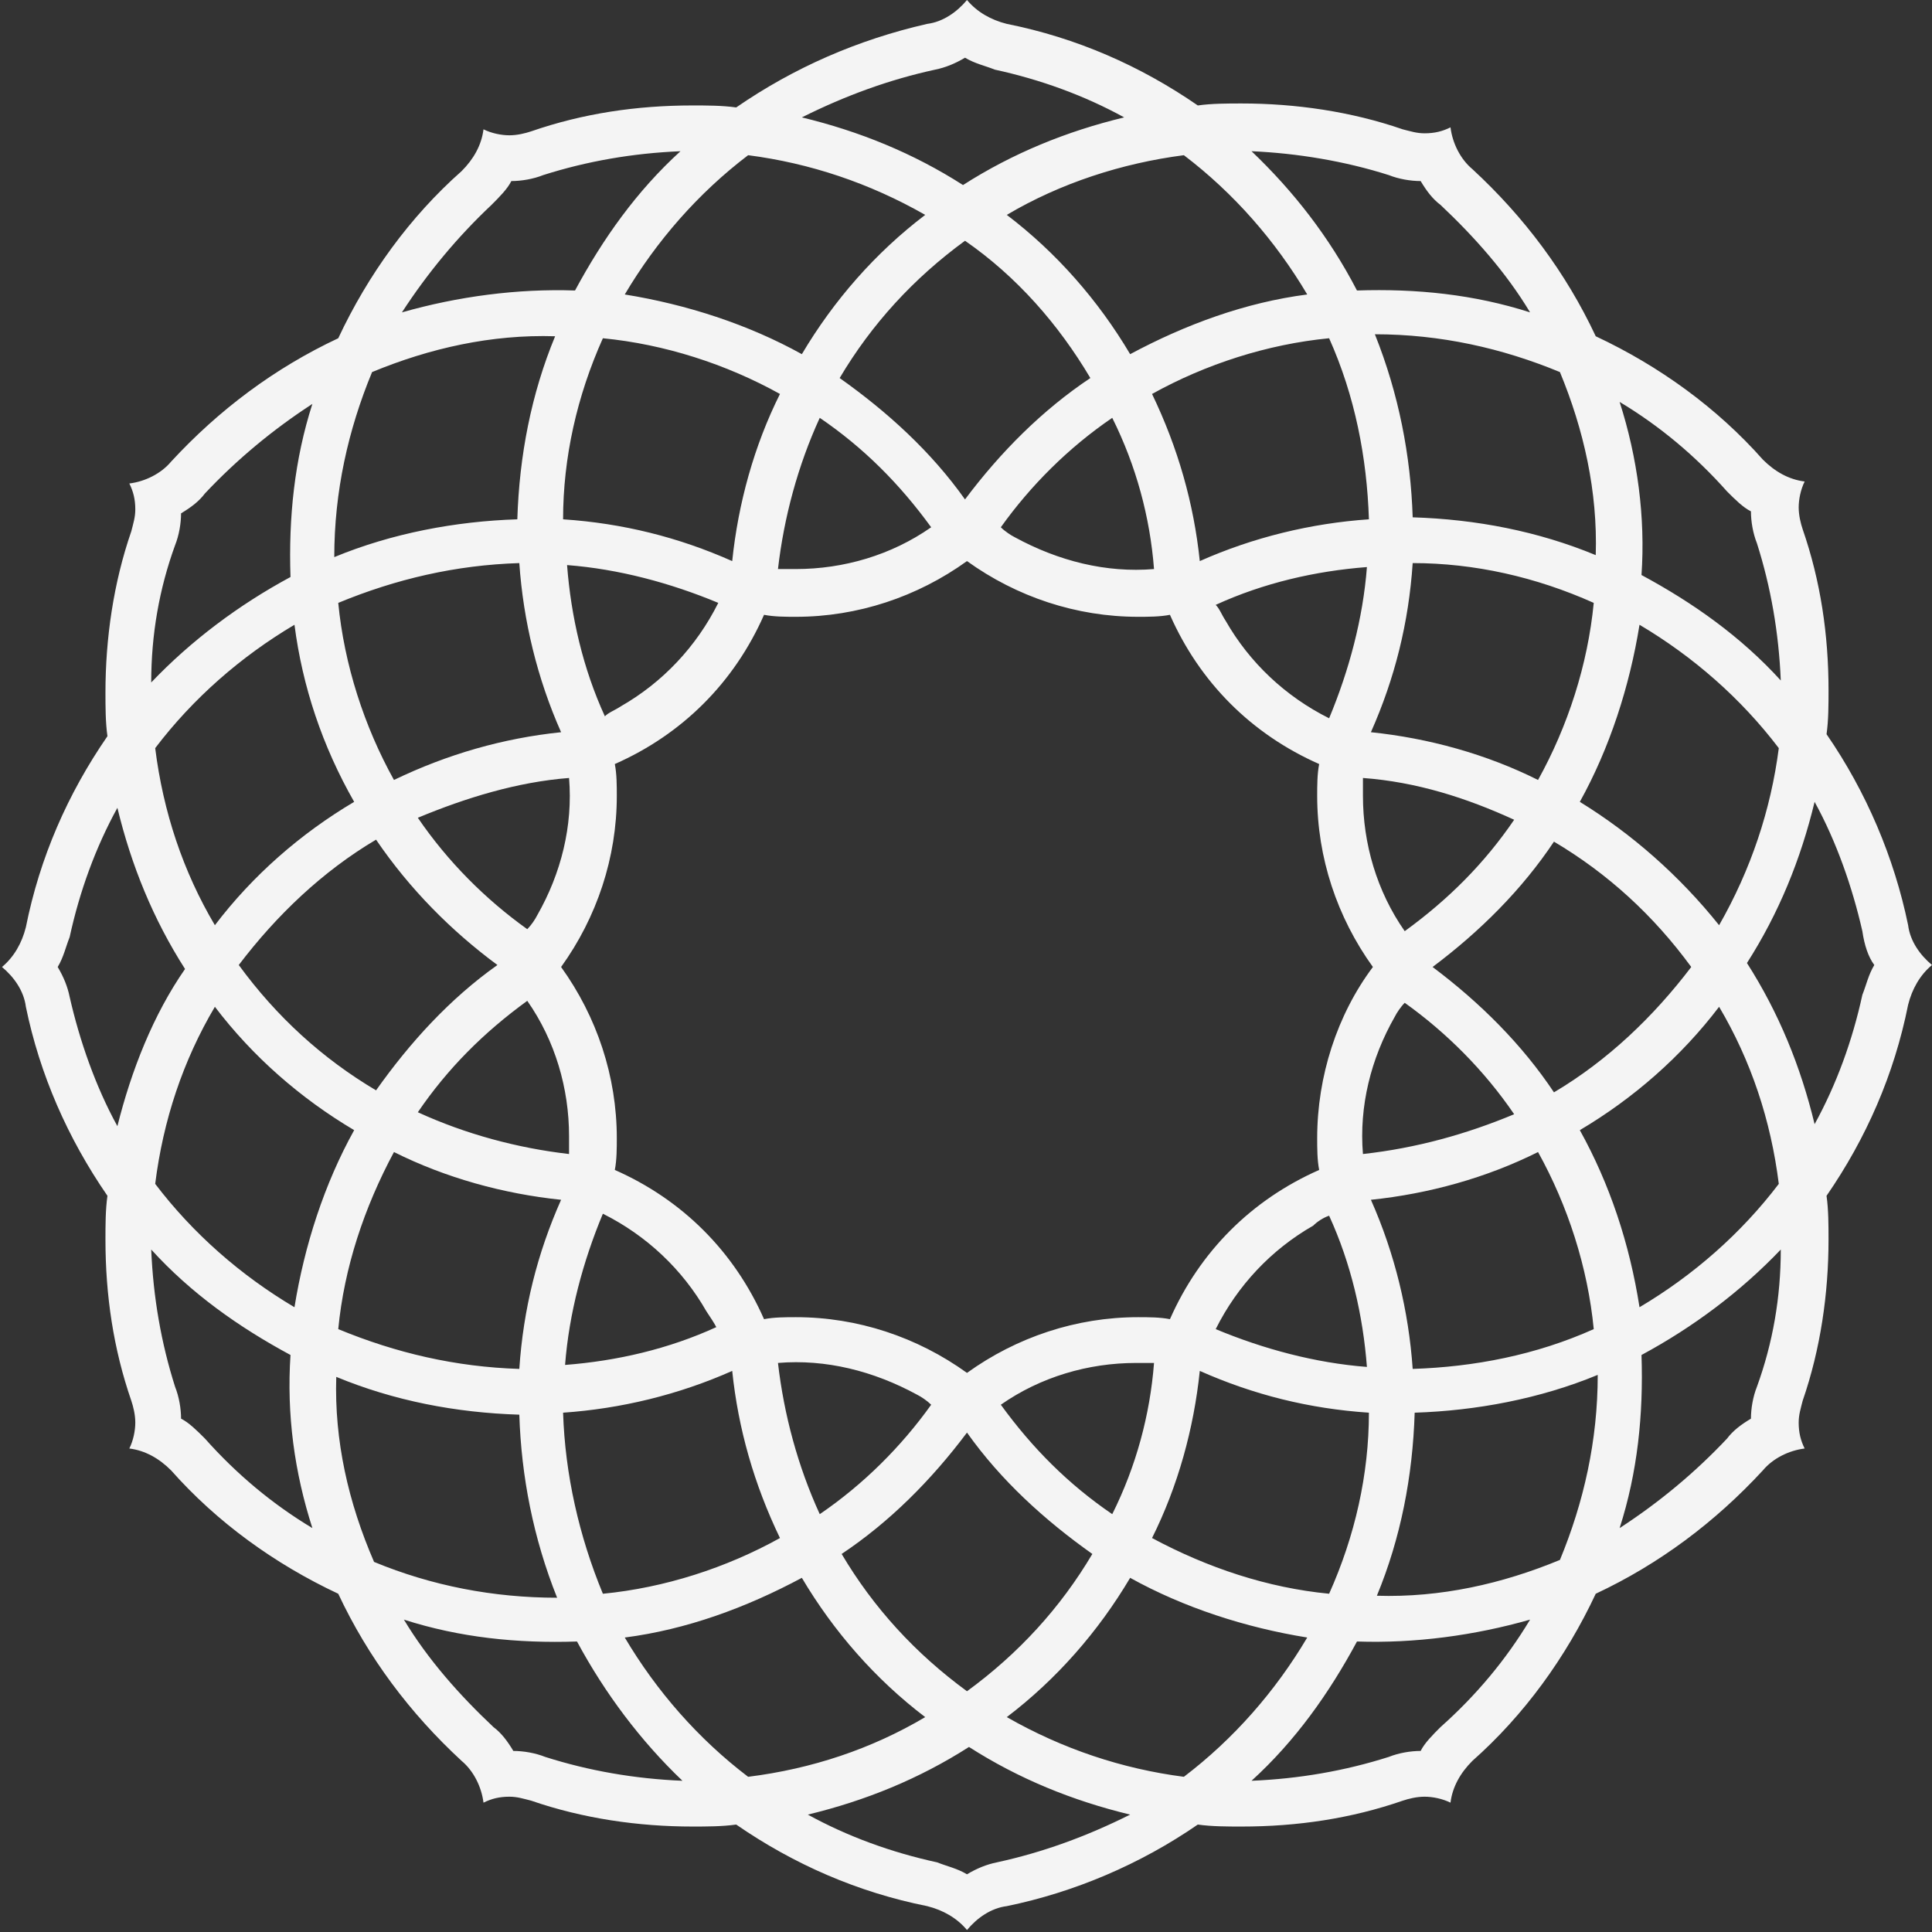 <?xml version="1.0" encoding="utf-8"?>
<!-- Generator: Adobe Illustrator 20.1.0, SVG Export Plug-In . SVG Version: 6.00 Build 0)  -->
<svg version="1.1" id="Layer_1_copy_3" xmlns="http://www.w3.org/2000/svg" xmlns:xlink="http://www.w3.org/1999/xlink" x="0px"
	 y="0px" viewBox="0 0 97.1 97.1" style="enable-background:new 0 0 97.1 97.1;" xml:space="preserve">
<rect x="0" y="0" width="97.1" height="97.1" fill="#333333" stroke="none"/>
<style type="text/css">
	.st0{fill:#F4F4F4;}
</style>
<g>
	<path class="st0" d="M95.9,46.5L95.9,46.5c-0.7-3.4-2.1-6.7-4.1-9.6c0.1-0.7,0.1-1.5,0.1-2.2c0-2.8-0.4-5.5-1.3-8.1h0
		c-0.1-0.3-0.2-0.7-0.2-1.1c0-0.4,0.1-0.9,0.3-1.3h0c-0.8-0.1-1.5-0.5-2.1-1.1l0,0c-2.3-2.6-5.2-4.7-8.4-6.2c-1.5-3.2-3.6-6-6.2-8.4
		l0,0c-0.6-0.5-1-1.3-1.1-2.1c-0.4,0.2-0.8,0.3-1.3,0.3c-0.4,0-0.7-0.1-1.1-0.2c-2.6-0.9-5.4-1.3-8.1-1.3c-0.7,0-1.5,0-2.2,0.1h0
		c-2.9-2-6.1-3.4-9.6-4.1l0,0c-0.8-0.2-1.5-0.6-2-1.2c-0.5,0.6-1.2,1.1-2,1.2v0C43.1,2,39.9,3.4,37,5.4c-0.7-0.1-1.5-0.1-2.2-0.1
		c-2.8,0-5.5,0.4-8.1,1.3c-0.3,0.1-0.7,0.2-1.1,0.2c-0.4,0-0.9-0.1-1.3-0.3c-0.1,0.8-0.5,1.5-1.1,2.1v0c-2.6,2.3-4.7,5.2-6.2,8.4
		c-3.2,1.5-6,3.6-8.4,6.2v0c-0.5,0.6-1.3,1-2.1,1.1h0c0.2,0.4,0.3,0.8,0.3,1.3c0,0.4-0.1,0.7-0.2,1.1h0c-0.9,2.6-1.3,5.4-1.3,8.1
		c0,0.7,0,1.5,0.1,2.2c-2,2.9-3.4,6.1-4.1,9.6l0,0c-0.2,0.8-0.6,1.5-1.2,2c0.6,0.5,1.1,1.2,1.2,2l0,0C2,54,3.4,57.2,5.4,60.1
		c-0.1,0.7-0.1,1.5-0.1,2.2c0,2.8,0.4,5.5,1.3,8.1h0c0.1,0.3,0.2,0.7,0.2,1.1c0,0.4-0.1,0.9-0.3,1.3h0c0.8,0.1,1.5,0.5,2.1,1.1v0
		c2.3,2.6,5.2,4.7,8.4,6.2v0c1.5,3.2,3.6,6,6.2,8.4v0c0.6,0.5,1,1.3,1.1,2.1c0.4-0.2,0.8-0.3,1.3-0.3c0.4,0,0.7,0.1,1.1,0.2v0
		c2.6,0.9,5.4,1.3,8.1,1.3c0.7,0,1.5,0,2.2-0.1c2.9,2,6.1,3.4,9.6,4.1v0c0.8,0.2,1.5,0.6,2,1.2c0.5-0.6,1.2-1.1,2-1.2v0
		c3.4-0.7,6.7-2.1,9.6-4.1h0c0.7,0.1,1.5,0.1,2.2,0.1c2.8,0,5.5-0.4,8.1-1.3v0c0.3-0.1,0.7-0.2,1.1-0.2c0.4,0,0.9,0.1,1.3,0.3
		c0.1-0.8,0.5-1.5,1.1-2.1l0,0c2.6-2.3,4.7-5.2,6.2-8.4c3.2-1.5,6-3.6,8.4-6.2l0,0c0.5-0.6,1.3-1,2.1-1.1h0
		c-0.2-0.4-0.3-0.8-0.3-1.3c0-0.4,0.1-0.7,0.2-1.1h0c0.9-2.6,1.3-5.4,1.3-8.1c0-0.7,0-1.5-0.1-2.2c2-2.9,3.4-6.1,4.1-9.6h0
		c0.2-0.8,0.6-1.5,1.2-2C96.5,48,96,47.3,95.9,46.5z M81.4,20.2L81.4,20.2c2,1.2,3.8,2.7,5.4,4.5c0.4,0.4,0.8,0.8,1.2,1l0,0
		c0,0.5,0.1,1.1,0.3,1.6c0.7,2.2,1.1,4.5,1.2,6.9l0,0c-2-2.2-4.4-3.9-7-5.3C82.7,26,82.3,23,81.4,20.2L81.4,20.2L81.4,20.2z
		 M79.4,56.8L79.4,56.8c2.7-1.6,5.1-3.7,7-6.2v0c1.6,2.7,2.6,5.7,3,8.9v0c-1.9,2.5-4.3,4.6-7,6.2l0,0C81.9,62.5,80.9,59.5,79.4,56.8
		z M55.9,76.1L55.9,76.1L55.9,76.1c-2.2-1.5-4-3.3-5.6-5.5c2-1.4,4.4-2.1,6.8-2.1c0.3,0,0.6,0,0.9,0C57.8,71.1,57.1,73.7,55.9,76.1
		L55.9,76.1z M17.8,40.3L17.8,40.3c-2.7,1.6-5.1,3.7-7,6.2h0c-1.6-2.7-2.6-5.7-3-8.9v0c1.9-2.5,4.3-4.6,7-6.2l0,0
		C15.2,34.5,16.2,37.5,17.8,40.3z M26.1,28.3L26.1,28.3c0.2,2.9,0.9,5.8,2.1,8.5c-2.9,0.3-5.7,1.1-8.4,2.4c-1.5-2.7-2.5-5.8-2.8-8.9
		h0l0,0v0C19.9,29.1,22.9,28.4,26.1,28.3z M41.2,21L41.2,21L41.2,21c2.2,1.5,4,3.3,5.6,5.5h0v0l0,0c-2,1.4-4.4,2.1-6.8,2.1
		c-0.3,0-0.6,0-0.9,0C39.4,26,40.1,23.4,41.2,21L41.2,21z M77.3,39.2L77.3,39.2c-2.6-1.3-5.5-2.1-8.4-2.4c1.2-2.7,1.9-5.5,2.1-8.5
		c3.1,0,6.2,0.7,9.1,2C79.8,33.4,78.8,36.5,77.3,39.2z M78.1,42.3c2.7,1.6,5,3.7,6.9,6.3c-1.9,2.5-4.2,4.7-6.9,6.3
		c-1.6-2.4-3.7-4.5-6.1-6.3l0,0v0h0C74.4,46.8,76.5,44.7,78.1,42.3L78.1,42.3z M76.1,41.2L76.1,41.2c-1.5,2.2-3.3,4-5.5,5.6v0h0l0,0
		c-1.4-2-2.1-4.4-2.1-6.8c0-0.3,0-0.6,0-0.9C71.2,39.3,73.7,40.1,76.1,41.2z M66.2,57.2c0,0.5,0,1.1,0.1,1.6c-3.4,1.5-6,4.1-7.5,7.5
		c-0.5-0.1-1.1-0.1-1.6-0.1c-3.1,0-6.1,1-8.6,2.8l0,0c-2.5-1.8-5.5-2.8-8.6-2.8c-0.5,0-1.1,0-1.6,0.1h0c-1.5-3.4-4.1-6-7.5-7.5
		c0.1-0.5,0.1-1.1,0.1-1.6c0-3.1-1-6.1-2.8-8.6v0c1.8-2.5,2.8-5.5,2.8-8.6c0-0.5,0-1.1-0.1-1.6v0c3.4-1.5,6-4.1,7.5-7.5h0
		c0.5,0.1,1.1,0.1,1.6,0.1c3.1,0,6.1-1,8.6-2.8v0c2.5,1.8,5.5,2.8,8.6,2.8c0.5,0,1.1,0,1.6-0.1c1.5,3.4,4.1,6,7.5,7.5v0
		c-0.1,0.5-0.1,1.1-0.1,1.6c0,3.1,1,6.1,2.8,8.6v0C67.2,51,66.2,54.1,66.2,57.2z M66.8,61.1c1.1,2.4,1.7,5,1.9,7.6
		c-2.6-0.2-5.2-0.9-7.6-1.9c1.1-2.2,2.8-4,4.9-5.2C66.2,61.4,66.5,61.2,66.8,61.1L66.8,61.1z M36,66.7c-2.4,1.1-5,1.7-7.6,1.9
		c0.2-2.6,0.9-5.2,1.9-7.6v0c2.2,1.1,4,2.8,5.2,4.9C35.7,66.2,35.9,66.5,36,66.7L36,66.7z M30.4,36c-1.1-2.4-1.7-5-1.9-7.6
		c2.6,0.2,5.2,0.9,7.6,1.9c-1.1,2.2-2.8,4-4.9,5.2C30.9,35.7,30.6,35.8,30.4,36z M61.1,30.4c2.4-1.1,5-1.7,7.6-1.9
		c-0.2,2.6-0.9,5.2-1.9,7.6v0c-2.2-1.1-4-2.8-5.2-4.9C61.4,30.9,61.3,30.6,61.1,30.4z M60.3,28.2L60.3,28.2L60.3,28.2L60.3,28.2
		c-0.3-2.9-1.1-5.7-2.4-8.4v0c2.7-1.5,5.8-2.5,8.9-2.8c1.3,2.9,1.9,6,2,9.1C65.9,26.3,63,27,60.3,28.2z M58,28.6
		c-2.4,0.2-4.8-0.4-7-1.6c-0.2-0.1-0.5-0.3-0.7-0.5l0,0c1.5-2.1,3.4-4,5.6-5.5C57.1,23.4,57.8,26,58,28.6z M54.8,19
		c-2.4,1.6-4.5,3.7-6.3,6.1c-1.7-2.4-3.9-4.4-6.3-6.1l0,0c1.6-2.7,3.7-5,6.3-6.9C51.1,13.9,53.2,16.3,54.8,19L54.8,19z M39.2,19.8
		c-1.3,2.6-2.1,5.5-2.4,8.4v0c-2.7-1.2-5.5-1.9-8.5-2.1h0c0-3.1,0.7-6.2,2-9.1C33.4,17.3,36.5,18.3,39.2,19.8L39.2,19.8z M28.6,39.1
		c0.2,2.4-0.4,4.8-1.6,6.9c-0.1,0.2-0.3,0.5-0.5,0.7l0,0c-2.1-1.5-4-3.4-5.5-5.6C23.4,40.1,26,39.3,28.6,39.1z M25,48.5L25,48.5
		L25,48.5c-2.4,1.7-4.4,3.9-6.1,6.3h0c-2.7-1.6-5-3.7-6.9-6.3c1.9-2.5,4.2-4.7,6.9-6.3l0,0C20.6,44.7,22.7,46.8,25,48.5L25,48.5z
		 M10.8,50.6L10.8,50.6c1.9,2.5,4.3,4.6,7,6.2h0c-1.5,2.7-2.5,5.8-3,8.9l0,0c-2.7-1.6-5.1-3.7-7-6.2v0C8.2,56.3,9.2,53.3,10.8,50.6z
		 M17,66.8c0.3-3.1,1.3-6.1,2.8-8.9c2.6,1.3,5.5,2.1,8.4,2.4v0l0,0h0c-1.2,2.7-1.9,5.5-2.1,8.5v0C22.9,68.7,19.9,68,17,66.8L17,66.8
		L17,66.8L17,66.8z M21,55.9L21,55.9c1.5-2.2,3.3-4,5.5-5.6c1.4,2,2.1,4.4,2.1,6.8c0,0.3,0,0.6,0,0.9C26,57.7,23.4,57,21,55.9z
		 M28.3,71c2.9-0.2,5.8-0.9,8.5-2.1v0c0.3,2.9,1.1,5.7,2.4,8.4l0,0c-2.7,1.5-5.8,2.5-8.9,2.8C29.1,77.2,28.4,74.1,28.3,71L28.3,71z
		 M39.1,68.5c2.4-0.2,4.8,0.4,7,1.6c0.2,0.1,0.5,0.3,0.7,0.5h0c-1.5,2.1-3.4,4-5.6,5.5C40.1,73.7,39.4,71.1,39.1,68.5z M42.3,78.1
		c2.4-1.6,4.5-3.7,6.3-6.1c1.7,2.4,3.9,4.4,6.3,6.1c-1.6,2.7-3.7,5-6.3,6.9C46,83.1,43.9,80.8,42.3,78.1L42.3,78.1z M57.9,77.3
		c1.3-2.6,2.1-5.5,2.4-8.4h0l0,0v0c2.7,1.2,5.5,1.9,8.5,2.1h0c0,3.1-0.7,6.2-2,9.1C63.7,79.8,60.7,78.8,57.9,77.3L57.9,77.3z
		 M68.5,58c-0.2-2.4,0.4-4.8,1.6-6.9c0.1-0.2,0.3-0.5,0.5-0.7v0c2.1,1.5,4,3.4,5.5,5.6C73.7,57,71.2,57.7,68.5,58z M77.3,57.9
		L77.3,57.9c1.5,2.7,2.5,5.8,2.8,8.9c-2.9,1.3-6,1.9-9.1,2c-0.2-2.9-0.9-5.8-2.1-8.5C71.8,60,74.7,59.2,77.3,57.9z M79.4,40.3
		c1.5-2.7,2.5-5.8,3-8.9v0c2.7,1.6,5.1,3.7,7,6.2v0c-0.4,3.1-1.4,6.1-3,8.9v0C84.4,44,82,41.9,79.4,40.3z M78.4,18.7
		c1.2,2.9,1.9,6,1.8,9.2c-2.9-1.2-6-1.8-9.2-1.9v0c-0.1-3.1-0.7-6.2-1.9-9.2v0C72.4,16.8,75.5,17.5,78.4,18.7L78.4,18.7z M62.9,7.6
		c2.3,0.1,4.7,0.5,6.9,1.2v0c0.5,0.2,1.1,0.3,1.6,0.3l0,0c0.3,0.5,0.6,0.9,1,1.2c1.7,1.6,3.3,3.4,4.5,5.4l0,0
		c-2.8-0.9-5.7-1.2-8.7-1.1v0C66.8,11.9,65,9.6,62.9,7.6L62.9,7.6z M59.5,7.8c2.5,1.9,4.6,4.3,6.2,7l0,0c-3.1,0.4-6.1,1.5-8.9,3
		c-1.6-2.7-3.7-5.1-6.2-7v0C53.3,9.2,56.4,8.2,59.5,7.8L59.5,7.8z M47,3.5c0.5-0.1,1-0.3,1.5-0.6c0.5,0.3,1,0.4,1.5,0.6
		c2.3,0.5,4.5,1.3,6.5,2.4h0c-2.9,0.7-5.6,1.8-8.1,3.4c-2.5-1.6-5.2-2.7-8.1-3.4C42.5,4.8,44.7,4,47,3.5z M37.6,7.8L37.6,7.8
		c3.1,0.4,6.1,1.4,8.9,3h0c-2.5,1.9-4.6,4.3-6.2,7c-2.7-1.5-5.8-2.5-8.9-3C33,12.1,35.1,9.7,37.6,7.8z M24.7,10.3
		c0.4-0.4,0.8-0.8,1-1.2l0,0c0.5,0,1.1-0.1,1.6-0.3v0c2.2-0.7,4.5-1.1,6.9-1.2l0,0c-2.2,2-3.9,4.4-5.3,7c-2.9-0.1-5.9,0.3-8.7,1.1
		l0,0C21.5,13.7,23,11.9,24.7,10.3z M18.7,18.7L18.7,18.7c2.9-1.2,6-1.9,9.2-1.8c-1.2,2.9-1.8,6-1.9,9.2h0c-3.1,0.1-6.3,0.7-9.2,1.9
		h0C16.8,24.7,17.5,21.6,18.7,18.7z M8.8,27.4L8.8,27.4c0.2-0.5,0.3-1.1,0.3-1.6l0,0c0.5-0.3,0.9-0.6,1.2-1h0
		c1.6-1.7,3.4-3.2,5.4-4.5c-0.9,2.8-1.2,5.7-1.1,8.7h0c-2.6,1.4-5,3.2-7,5.3l0,0C7.6,31.9,8,29.6,8.8,27.4z M5.9,56.6L5.9,56.6
		c-1.1-2-1.9-4.3-2.4-6.5c-0.1-0.5-0.3-1-0.6-1.5v0c0.3-0.5,0.4-1,0.6-1.5c0.5-2.3,1.3-4.5,2.4-6.5v0c0.7,2.9,1.8,5.6,3.4,8.1
		C7.7,51,6.6,53.8,5.9,56.6z M15.7,76.8c-2-1.2-3.8-2.7-5.4-4.5h0c-0.4-0.4-0.8-0.8-1.2-1h0c0-0.5-0.1-1.1-0.3-1.6h0
		c-0.7-2.2-1.1-4.5-1.2-6.9l0,0c2,2.2,4.4,3.9,7,5.3C14.4,71.1,14.8,74,15.7,76.8L15.7,76.8z M16.9,69.2L16.9,69.2
		c2.9,1.2,6,1.8,9.2,1.9v0c0.1,3.1,0.7,6.2,1.9,9.2v0c-3.2,0-6.3-0.6-9.2-1.8v0C17.5,75.5,16.8,72.4,16.9,69.2z M27.4,88.3
		L27.4,88.3c-0.5-0.2-1.1-0.3-1.6-0.3h0c-0.3-0.5-0.6-0.9-1-1.2v0c-1.7-1.6-3.3-3.4-4.5-5.4l0,0c2.8,0.9,5.7,1.2,8.7,1.1
		c1.4,2.6,3.2,5,5.3,7C31.9,89.4,29.6,89,27.4,88.3z M37.6,89.3c-2.5-1.9-4.6-4.3-6.2-7l0,0c3.1-0.4,6.1-1.5,8.9-3v0
		c1.6,2.7,3.7,5.1,6.2,7v0C43.8,87.9,40.8,88.9,37.6,89.3L37.6,89.3z M50.1,93.6c-0.5,0.1-1,0.3-1.5,0.6c-0.5-0.3-1-0.4-1.5-0.6
		c-2.3-0.5-4.5-1.3-6.5-2.4c2.9-0.7,5.6-1.8,8.1-3.4c2.5,1.6,5.2,2.7,8.1,3.4h0C54.6,92.3,52.4,93.1,50.1,93.6z M59.5,89.3
		L59.5,89.3c-3.1-0.4-6.1-1.4-8.9-3h0c2.5-1.9,4.6-4.3,6.2-7v0c2.7,1.5,5.8,2.5,8.9,3h0C64.1,85,62,87.4,59.5,89.3z M72.4,86.8
		L72.4,86.8c-0.4,0.4-0.8,0.8-1,1.2h0c-0.5,0-1.1,0.1-1.6,0.3v0c-2.2,0.7-4.5,1.1-6.9,1.2c2.2-2,3.9-4.4,5.3-7
		c2.9,0.1,5.9-0.3,8.7-1.1l0,0C75.7,83.4,74.2,85.2,72.4,86.8z M78.4,78.4L78.4,78.4c-2.9,1.2-6,1.9-9.2,1.8l0,0
		c1.2-2.9,1.8-6,1.9-9.2c3.1-0.1,6.3-0.7,9.2-1.9C80.3,72.4,79.6,75.5,78.4,78.4z M88.3,69.7c-0.2,0.5-0.3,1.1-0.3,1.6h0
		c-0.5,0.3-0.9,0.6-1.2,1c-1.6,1.7-3.4,3.2-5.4,4.5l0,0c0.9-2.8,1.2-5.7,1.1-8.7c2.6-1.4,5-3.2,7-5.3l0,0
		C89.5,65.2,89.1,67.5,88.3,69.7z M94.2,48.5c-0.3,0.5-0.4,1-0.6,1.5h0c-0.5,2.3-1.3,4.5-2.4,6.5v0c-0.7-2.9-1.8-5.6-3.4-8.1
		c1.6-2.5,2.7-5.2,3.4-8.1v0c1.1,2,1.9,4.3,2.4,6.5h0C93.7,47.5,93.9,48.1,94.2,48.5L94.2,48.5z"/>
</g>
</svg>
